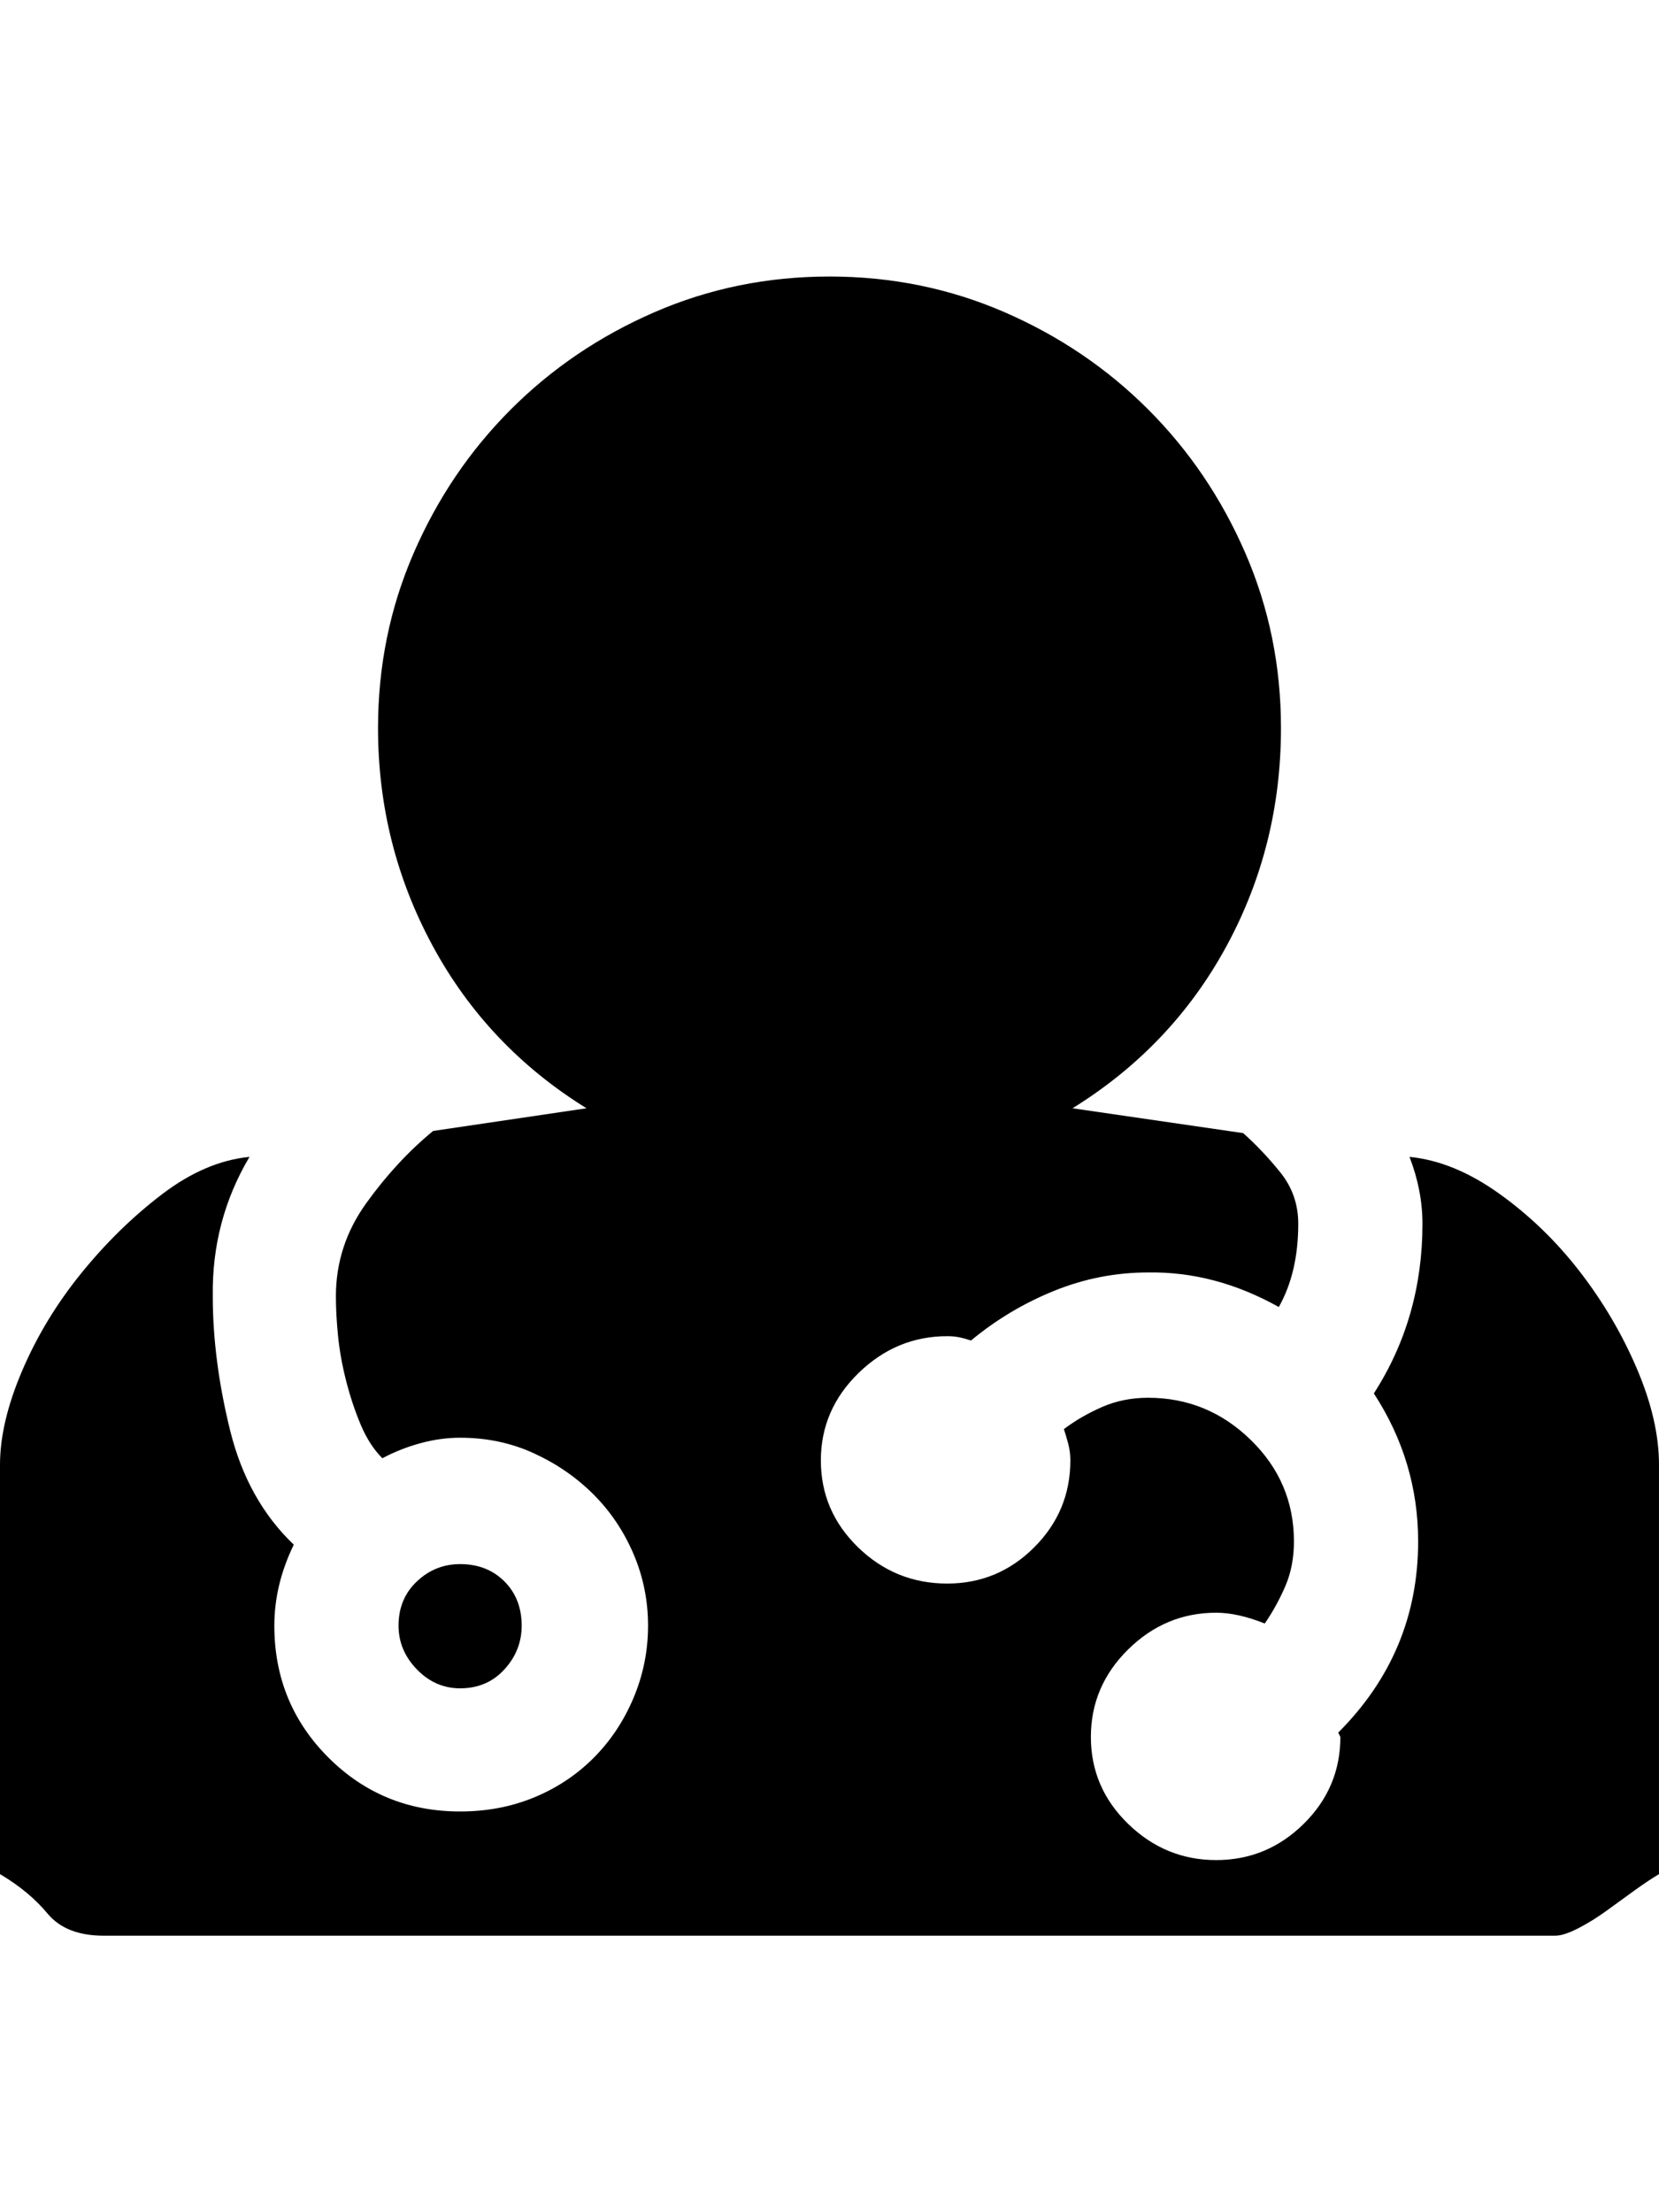 <svg height="1000px" width="750px" xmlns="http://www.w3.org/2000/svg">
  <g>
    <path d="M0 847.168c0 0 0 -185.059 0 -185.059c0 -12.695 3.337 -26.855 10.01 -42.48c6.673 -15.625 15.543 -30.274 26.611 -43.945c11.068 -13.672 23.193 -25.554 36.377 -35.645c13.184 -10.091 26.449 -15.788 39.795 -17.09c-11.393 19.206 -16.927 40.202 -16.602 62.989c0 19.205 2.605 39.388 7.813 60.546c5.208 21.159 14.811 38.412 28.808 51.758c-5.859 12.044 -8.789 24.252 -8.789 36.621c0 23.438 8.138 43.295 24.414 59.571c16.277 16.276 36.133 24.414 59.571 24.414c12.044 0 23.193 -2.116 33.447 -6.348c10.254 -4.232 19.206 -10.172 26.856 -17.822c7.649 -7.65 13.671 -16.683 18.066 -27.1c4.394 -10.417 6.592 -21.321 6.592 -32.715c0 -11.393 -2.198 -22.216 -6.592 -32.47c-4.395 -10.254 -10.417 -19.206 -18.066 -26.856c-7.65 -7.65 -16.602 -13.834 -26.856 -18.555c-10.254 -4.72 -21.403 -7.08 -33.447 -7.08c-5.86 0 -11.8 0.814 -17.822 2.442c-6.023 1.627 -11.801 3.906 -17.334 6.836c-3.907 -3.907 -7.162 -8.952 -9.766 -15.137c-2.604 -6.185 -4.801 -12.777 -6.592 -19.775c-1.79 -6.999 -3.011 -13.754 -3.662 -20.264c-0.651 -6.51 -0.977 -12.533 -0.977 -18.066c0 -15.3 4.558 -29.297 13.672 -41.993c9.115 -12.695 19.206 -23.6 30.274 -32.714c0 0 69.336 -10.254 69.336 -10.254c-29.948 -18.555 -53.142 -43.051 -69.58 -73.487c-16.439 -30.436 -24.659 -63.232 -24.659 -98.388c0 -27.995 5.372 -54.362 16.114 -79.102c10.742 -24.74 25.39 -46.387 43.945 -64.941c18.555 -18.555 40.202 -33.203 64.941 -43.946c24.74 -10.742 51.107 -16.113 79.102 -16.113c27.995 0 54.362 5.371 79.102 16.113c24.739 10.743 46.386 25.391 64.941 43.946c18.555 18.554 33.203 40.201 43.945 64.941c10.742 24.74 16.114 51.107 16.114 79.102c0 35.481 -8.22 68.359 -24.659 98.632c-16.438 30.274 -39.632 54.688 -69.58 73.243c0 0 77.149 11.23 77.149 11.23c5.859 5.208 11.474 11.149 16.845 17.822c5.372 6.674 8.057 14.405 8.057 23.194c0 14.648 -2.93 27.181 -8.789 37.597c-19.206 -10.742 -38.9 -15.95 -59.082 -15.625c-14.648 0 -28.809 2.767 -42.481 8.301c-13.671 5.534 -26.204 13.021 -37.597 22.461c-1.953 -0.651 -3.744 -1.139 -5.371 -1.465c-1.628 -0.325 -3.418 -0.488 -5.371 -0.488c-15.3 0 -28.646 5.534 -40.039 16.602c-11.394 11.067 -17.09 24.251 -17.09 39.55c0 15.3 5.615 28.402 16.845 39.307c11.231 10.905 24.659 16.357 40.284 16.357c15.299 0 28.401 -5.452 39.306 -16.357c10.905 -10.905 16.358 -24.007 16.358 -39.307c0 -2.604 -0.326 -5.127 -0.977 -7.568c-0.651 -2.441 -1.302 -4.639 -1.953 -6.592c5.208 -3.906 10.986 -7.243 17.334 -10.01c6.348 -2.767 13.265 -4.15 20.752 -4.15c17.904 0 33.366 6.348 46.387 19.043c13.021 12.695 19.531 27.995 19.531 45.898c0 7.487 -1.302 14.242 -3.906 20.264c-2.604 6.022 -5.697 11.637 -9.278 16.846c-8.138 -3.255 -15.462 -4.883 -21.972 -4.883c-15.3 0 -28.565 5.534 -39.795 16.602c-11.231 11.067 -16.846 24.251 -16.846 39.55c0 15.3 5.615 28.402 16.846 39.307c11.23 10.905 24.495 16.357 39.795 16.357c15.299 0 28.483 -5.452 39.55 -16.357c11.068 -10.905 16.602 -24.007 16.602 -39.307c0 0 -0.977 -1.953 -0.977 -1.953c24.089 -24.088 36.133 -52.897 36.133 -86.426c0 -24.088 -6.673 -46.386 -20.019 -66.894c14.648 -22.787 21.972 -48.34 21.972 -76.66c0 -10.091 -1.953 -20.183 -5.859 -30.274c13.346 1.302 26.855 6.836 40.527 16.602c13.672 9.765 25.798 21.484 36.377 35.156c10.58 13.672 19.206 28.32 25.879 43.945c6.673 15.625 10.01 30.111 10.01 43.457c0 0 0 185.059 0 185.059c-3.255 1.953 -6.917 4.395 -10.986 7.324c-4.069 2.93 -8.22 5.941 -12.452 9.033c-4.231 3.093 -8.544 5.778 -12.939 8.057c-4.394 2.279 -7.894 3.418 -10.498 3.418c0 0 -656.25 0 -656.25 0c-11.393 0 -19.857 -3.337 -25.391 -10.01c-5.533 -6.673 -12.695 -12.614 -21.484 -17.822c0 0 0 0 0 0m180.176 -112.305c0 -8.138 2.767 -14.811 8.301 -20.019c5.533 -5.209 12.044 -7.813 19.531 -7.813c8.138 0 14.811 2.604 20.019 7.813c5.209 5.208 7.813 11.881 7.813 20.019c0 7.487 -2.604 14.079 -7.813 19.776c-5.208 5.696 -11.881 8.545 -20.019 8.545c-7.487 0 -13.998 -2.849 -19.531 -8.545c-5.534 -5.697 -8.301 -12.289 -8.301 -19.776c0 0 0 0 0 0" />
  </g>
</svg>